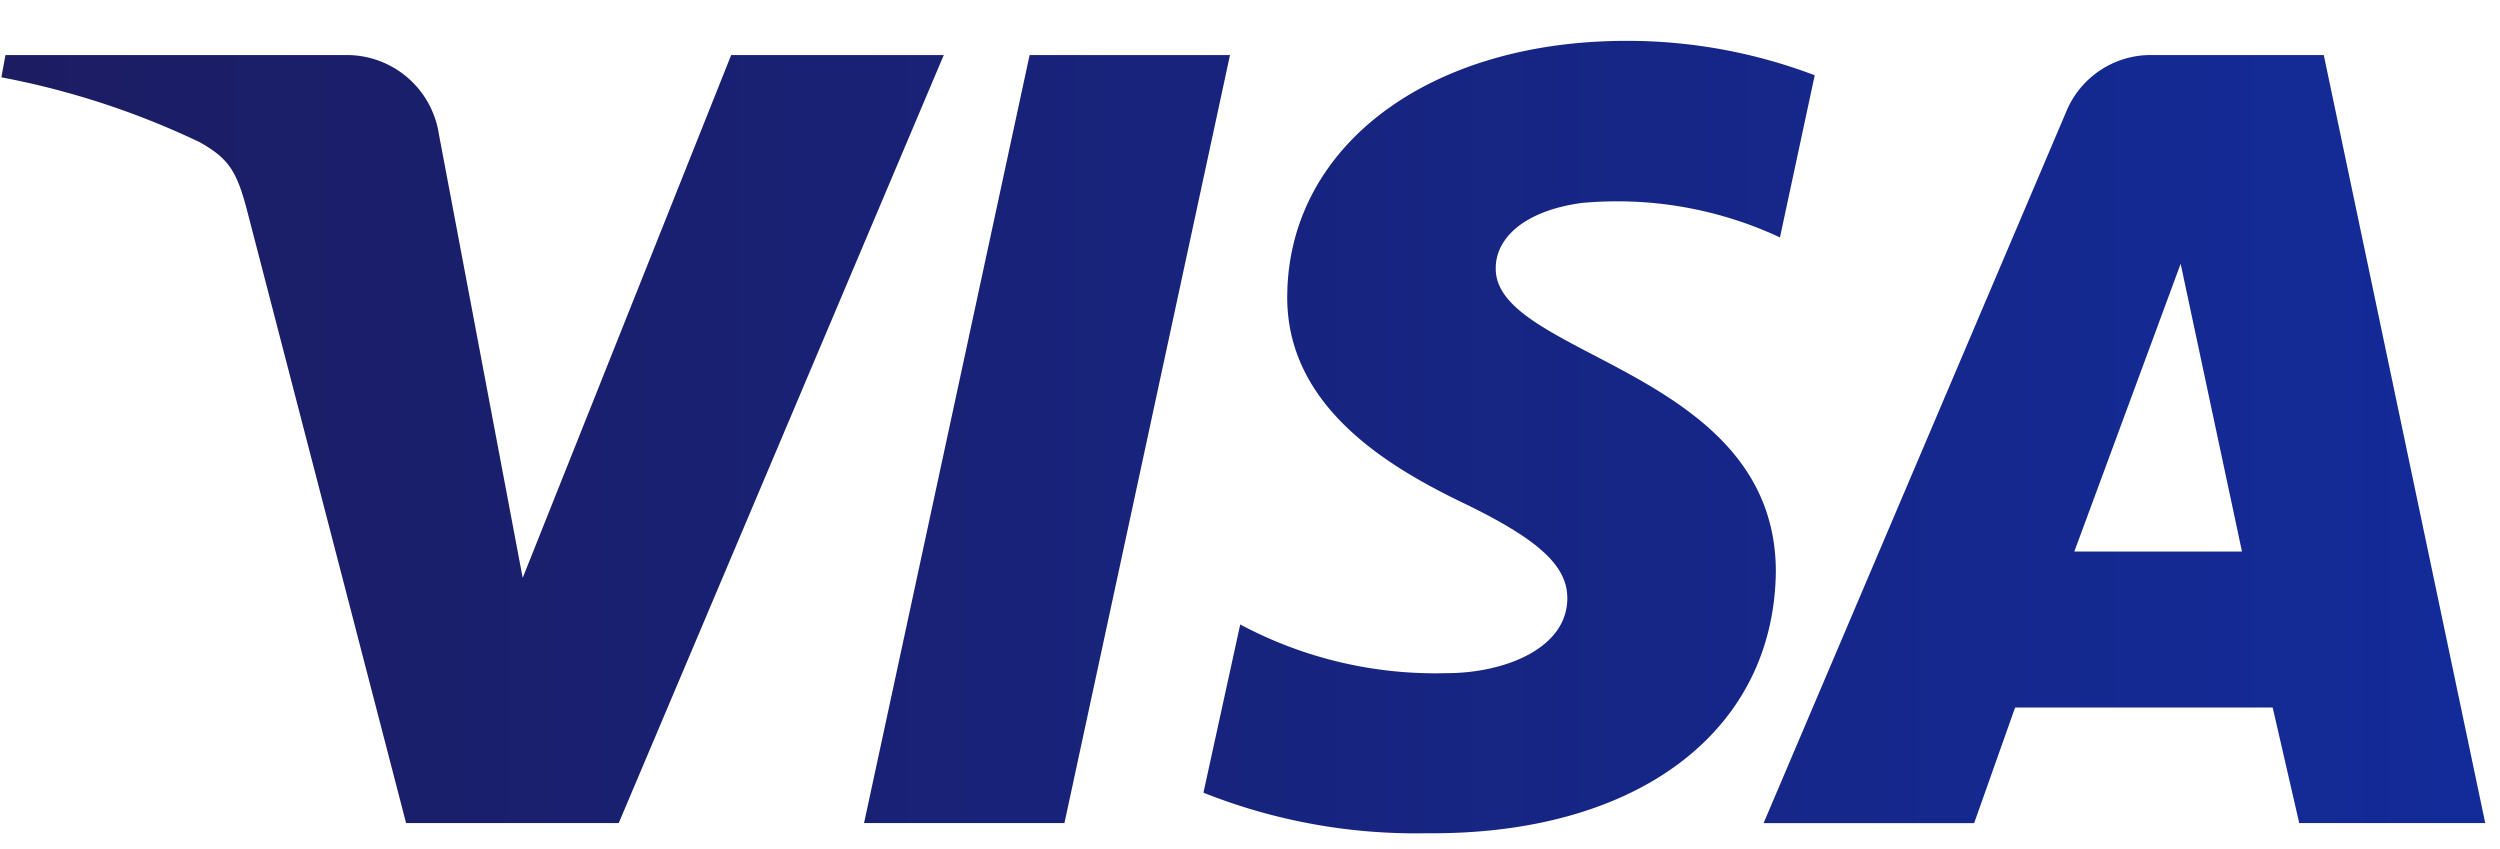 <svg width="53" height="18" xmlns="http://www.w3.org/2000/svg"><defs><linearGradient x1="0%" y1="50%" x2="100%" y2="50%" id="linearGradient-1"><stop stop-color="#1C1C62" offset="0%"/><stop stop-color="#132B99" offset="100%"/></linearGradient></defs><g id="Category" stroke="none" stroke-width="1" fill="none" fill-rule="evenodd"><g id="visa" transform="translate(-3 -11)" fill-rule="nonzero"><path id="Rectangle-path" d="M.627 0h57.675v40H.627z"/><path d="M23.008 12.167l-6.891 16.282h-4.508L8.23 15.432c-.217-.816-.39-1.074-.997-1.418a17.19 17.19 0 0 0-4.204-1.375l.087-.472h7.238a1.975 1.975 0 0 1 1.95 1.675l1.777 9.409 4.42-11.084h4.508zm17.64 10.955c0-4.296-5.981-4.554-5.938-6.444 0-.602.564-1.203 1.82-1.375a8.163 8.163 0 0 1 4.205.73l.737-3.437a11.173 11.173 0 0 0-3.988-.73c-4.204 0-7.151 2.234-7.194 5.37-.044 2.363 2.123 3.652 3.727 4.425 1.603.774 2.21 1.332 2.21 2.02 0 1.074-1.343 1.59-2.557 1.59a8.783 8.783 0 0 1-4.377-1.032l-.78 3.566c1.5.597 3.107.89 4.724.86 4.464.042 7.368-2.149 7.411-5.543zm11.095 5.327h3.944l-3.423-16.282h-3.641a1.938 1.938 0 0 0-1.82 1.203l-6.415 15.08h4.464L45.72 26h5.461l.563 2.45zm-4.767-5.757l2.254-6.1 1.3 6.1h-3.554zm-17.9-10.525l-3.51 16.282h-4.248l3.51-16.282h4.248z" id="Shape" fill="url(#linearGradient-1)"/></g></g></svg>